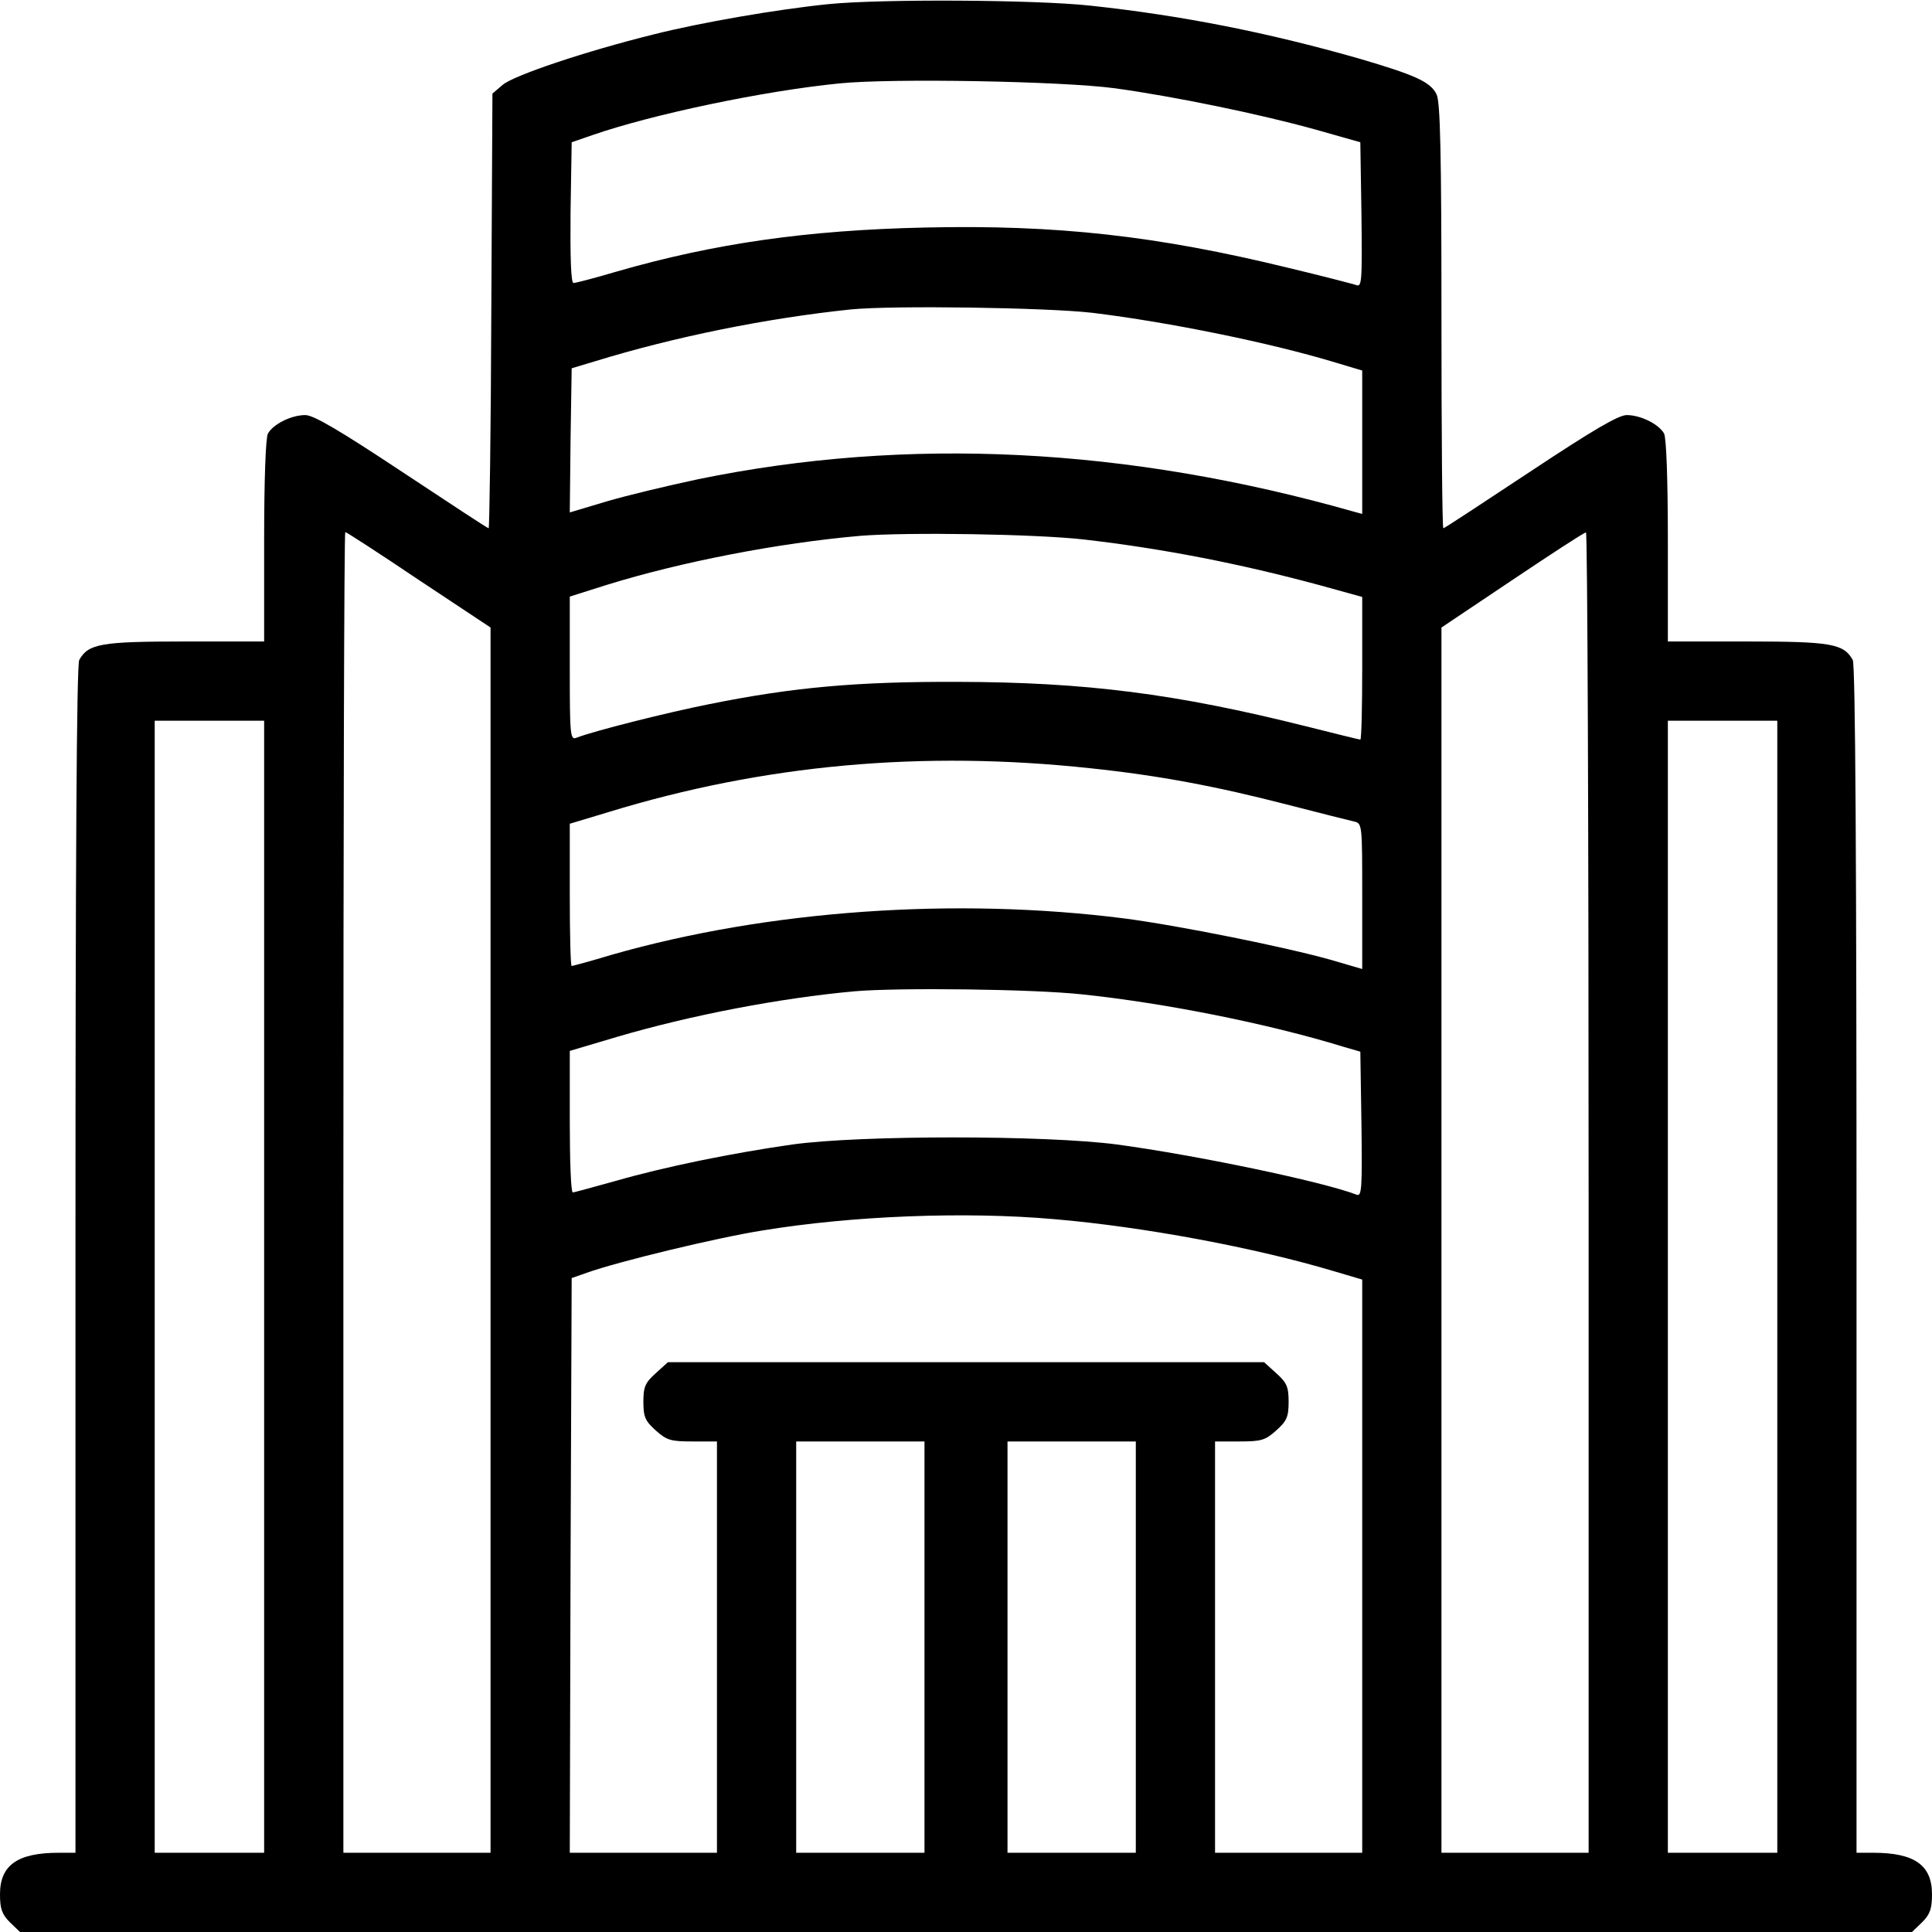 <svg width="512" height="512" fill="none" xmlns="http://www.w3.org/2000/svg"><g clip-path="url(#clip0_568_235)"><path d="M219.5 1.1c-13.8 1.4-33.9 4.9-46.2 8-18.2 4.5-37.2 10.9-40.1 13.4l-2.7 2.3-.3 57.6c-.1 31.7-.5 57.6-.7 57.6-.3 0-10.6-6.8-23-15-16.6-11-23.4-15-25.6-15-3.7 0-8.5 2.4-9.9 4.9-.6 1.2-1 12.2-1 28.5V170H49c-22.3 0-25.6.6-28 4.9-.7 1.3-1 53.2-1 159V491h-4.4C4.6 491 0 494.3 0 502c0 3.8.5 5.3 2.6 7.4l2.7 2.6h501.4l2.7-2.6c2.1-2.1 2.6-3.6 2.6-7.4 0-7.7-4.6-11-15.6-11H492V333.9c0-105.8-.3-157.7-1-159-2.4-4.3-5.7-4.9-28-4.9h-21v-26.6c0-16.3-.4-27.3-1-28.5-1.4-2.5-6.2-4.9-9.9-4.9-2.2 0-9 4-25.6 15-12.4 8.2-22.7 15-23 15-.3 0-.5-25.3-.5-56.3 0-42.8-.3-56.8-1.3-58.7-1.6-3.3-5.6-5.1-20.6-9.5-24.2-6.9-46.9-11.4-71.1-14-14.6-1.6-55.8-1.8-69.5-.4zm76 22.3c15.9 2.2 38.2 6.8 53 10.9l12 3.4.3 19.2c.2 18.2.1 19.3-1.5 18.6-1-.3-9-2.4-17.8-4.5-34.8-8.5-61.4-11.5-96.5-10.7-31.2.7-55.7 4.2-81.7 11.7-5.7 1.7-10.8 3-11.3 3-.7 0-.9-6.7-.8-18.7l.3-18.6 5.5-1.9c15.9-5.5 45.3-11.7 65.5-13.7 13.8-1.4 58.9-.6 73 1.3zm-6 59.5c20.5 2.5 47.4 8 64.5 13.2l7 2.1v38l-2.2-.6c-60.2-17.1-118.3-20-173.8-8.6-8 1.7-18.9 4.3-24.3 5.9l-9.7 2.9.2-19.1.3-19.1 6-1.8c21.4-6.6 45.9-11.5 68-13.8 11.2-1.1 51.9-.5 64 .9zM111 153.7l19 12.6V491H91V316c0-96.3.2-175 .5-175s9.1 5.7 19.5 12.7zM287.5 143c20.8 2.4 41.2 6.4 62.3 12.1l11.2 3.1v18.9c0 10.4-.2 18.9-.5 18.9s-6.7-1.6-14.3-3.5c-34.7-8.7-58.5-11.7-92.2-11.8-26.7-.1-43.7 1.4-66 5.9-11.1 2.2-30.6 7.1-35.2 8.9-1.7.7-1.8-.6-1.8-18.4v-19l9.8-3.1c19.7-6.1 45.4-11.1 67.2-13 12.3-1 46.6-.5 59.5 1zM421 316v175h-39V166.3l18.8-12.6c10.3-6.9 19-12.6 19.5-12.6.4-.1.7 78.6.7 174.9zM70 341v150H41V191h29v150zm401 0v150h-29V191h29v150zM289 203.6c18.1 1.9 33.4 4.8 52 9.6 8.5 2.2 16.5 4.2 17.8 4.5 2.2.5 2.2.6 2.2 19.8v19.3l-8.2-2.4c-12-3.4-40.3-9.1-54.8-11-44.8-5.7-94.5-2.2-135.8 9.6-5.6 1.7-10.5 3-10.7 3-.3 0-.5-8.5-.5-18.8v-18.9l10.3-3.1c41.1-12.6 83.2-16.4 127.7-11.6zm-2.4 59.9c22.1 2.3 49.6 7.8 69.4 13.9l4.5 1.3.3 19.3c.2 16.9.1 19.2-1.3 18.6-9.1-3.5-42.7-10.5-63.5-13.3-19-2.5-68-2.5-86 0-16.1 2.3-33.8 5.9-47 9.7-5.8 1.6-10.8 3-11.2 3-.5 0-.8-8.4-.8-18.8v-18.7l12.8-3.8c19.5-5.7 42.9-10.2 62.7-12 11.6-1 46.9-.6 60.1.8zm-7.1 59.6c23.4 2 53.1 7.5 74.4 13.9l7.1 2.1V491h-39V382h6.5c5.7 0 6.8-.3 9.7-2.9 2.8-2.5 3.3-3.6 3.3-7.6 0-4-.5-5.1-3.3-7.6L335 361H177l-3.2 2.9c-2.8 2.5-3.3 3.6-3.3 7.6 0 4 .5 5.1 3.3 7.6 2.9 2.6 4 2.9 9.7 2.9h6.5v109h-39l.2-76.1.3-76.2 4-1.4c8.4-3 34.5-9.3 46.5-11.2 23.7-3.9 53.7-5.1 77.5-3zM245 436.5V491h-34V382h34v54.5zm56 0V491h-34V382h34v54.5z" fill="#000"/></g><defs><clipPath id="clip0_568_235"><path fill="#fff" d="M0 0h512v512H0z"/></clipPath></defs></svg>